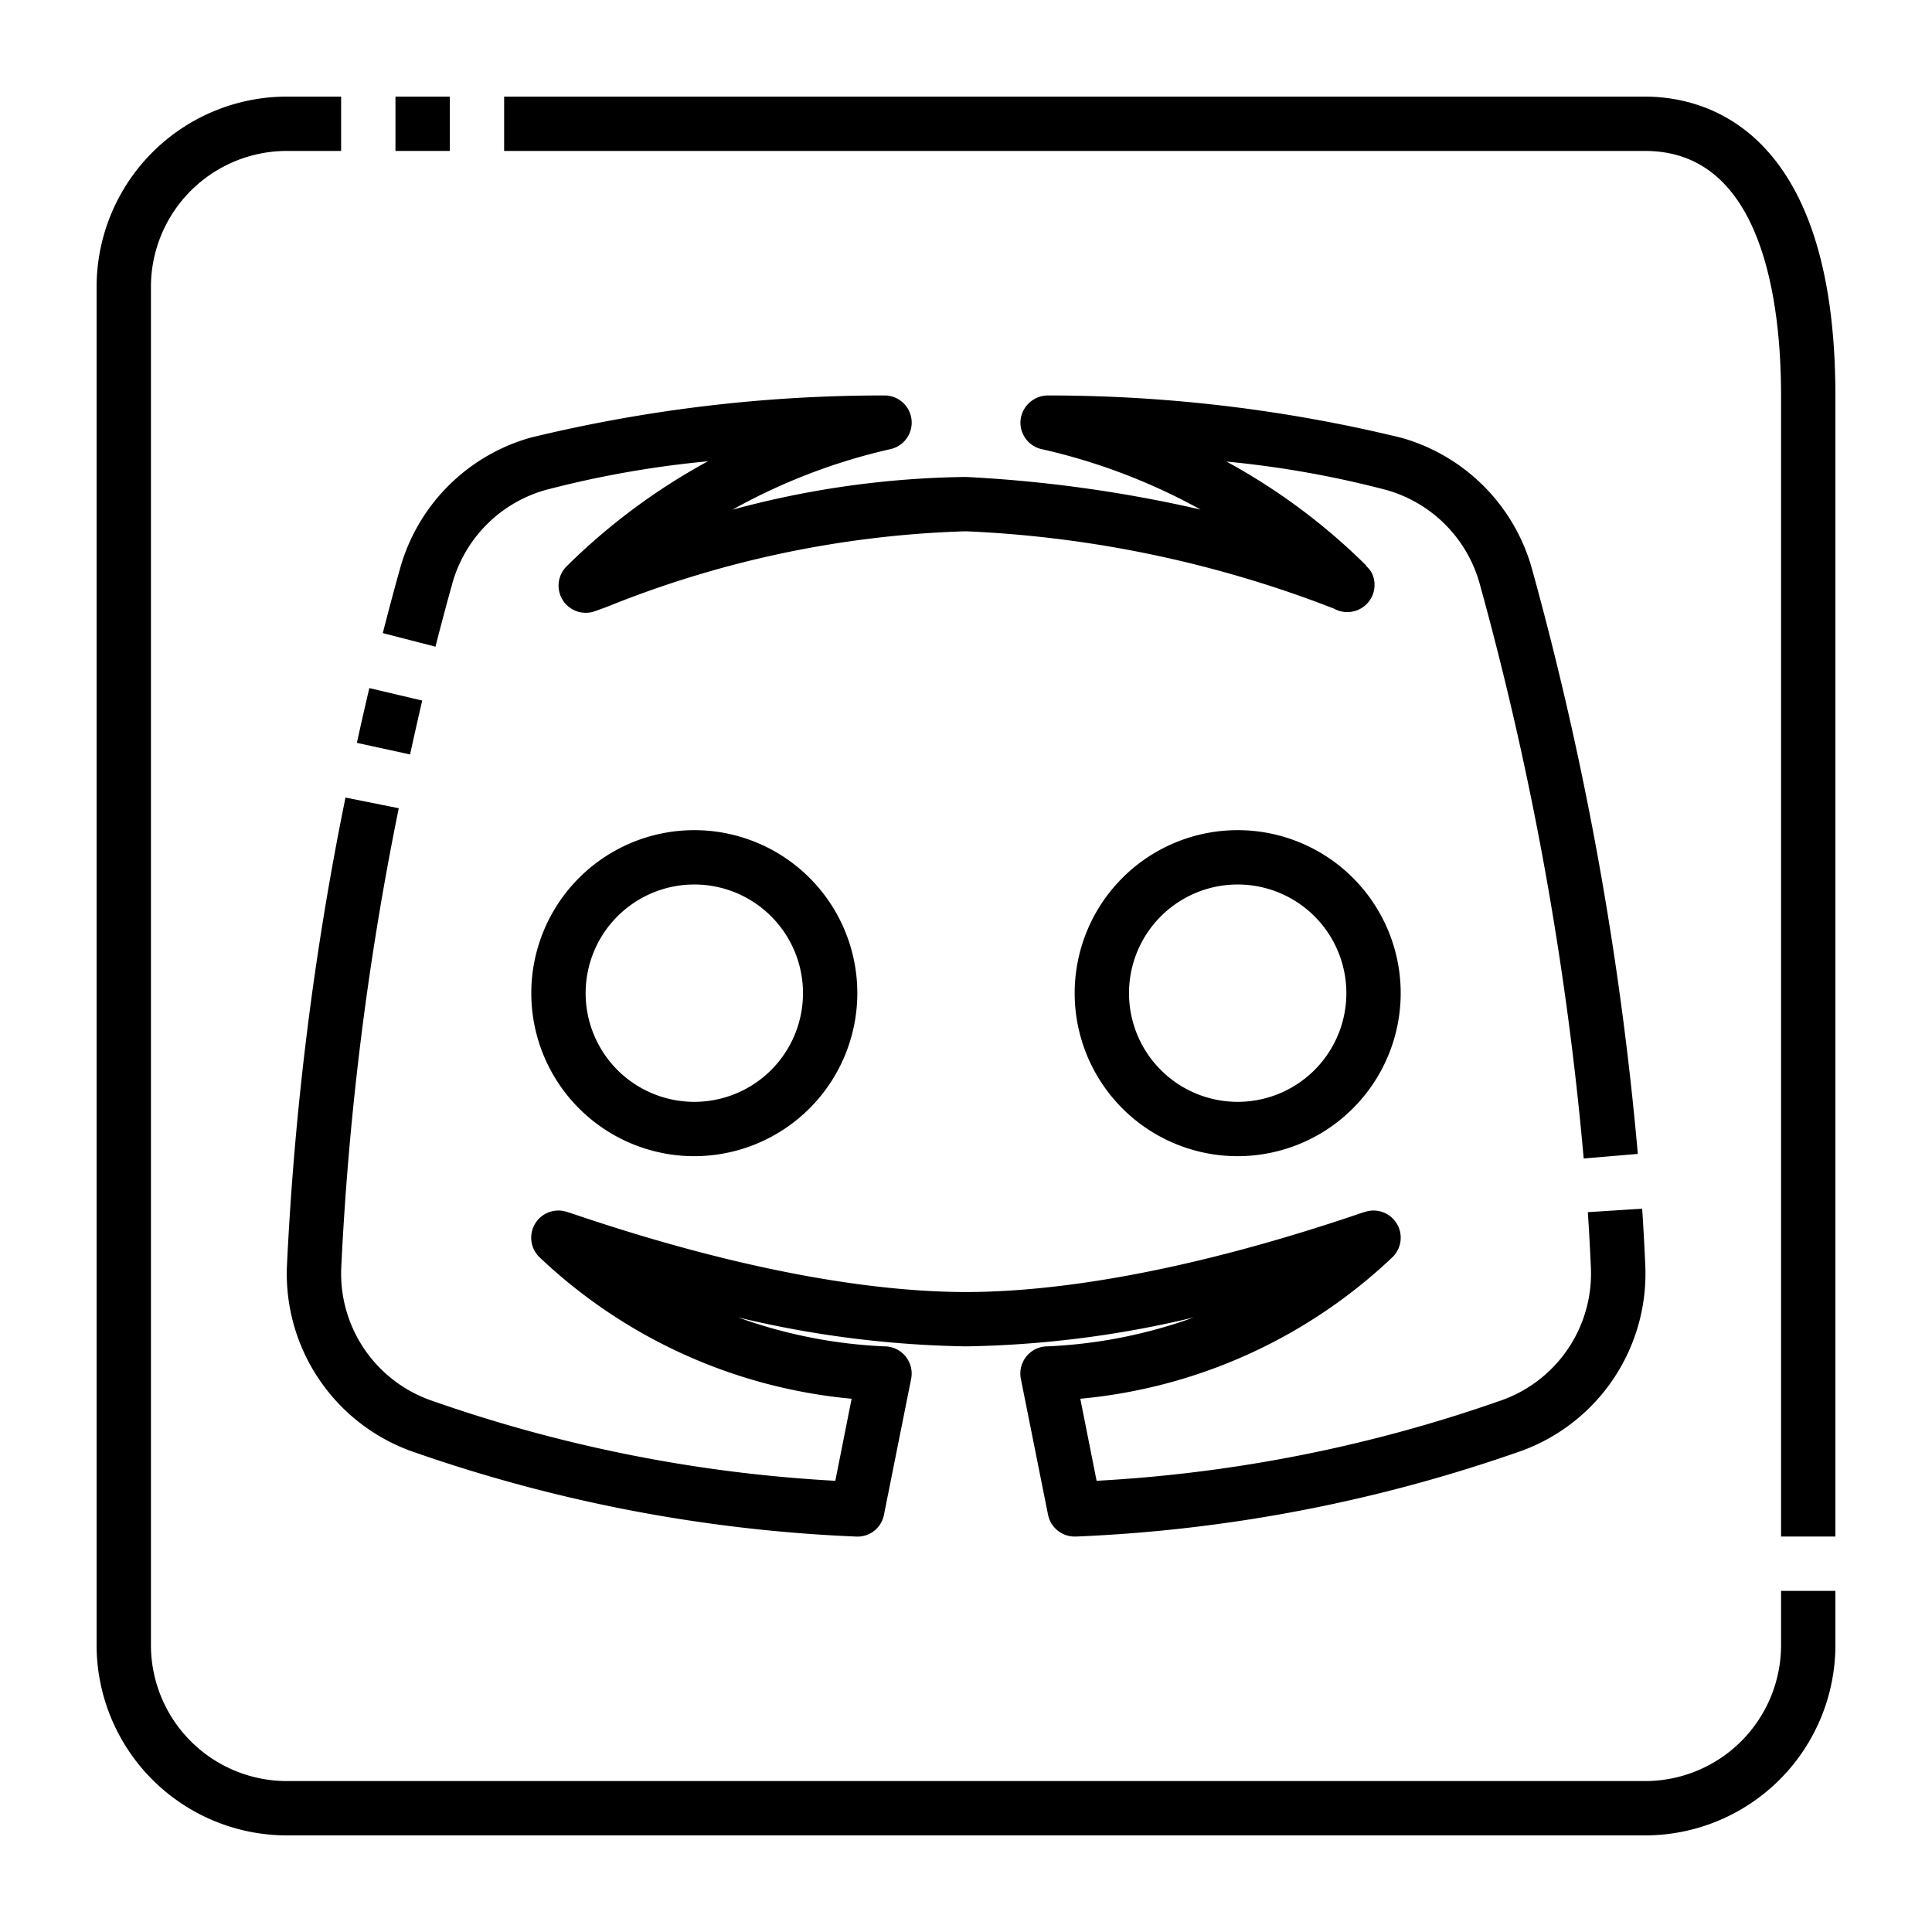 <?xml version="1.0"?>
<svg xmlns="http://www.w3.org/2000/svg" xmlns:xlink="http://www.w3.org/1999/xlink" xmlns:svgjs="http://svgjs.com/svgjs" version="1.1" width="512" height="512" x="0" y="0" viewBox="0 0 64 64" style="enable-background:new 0 0 512 512" xml:space="preserve"><g transform="matrix(0.9,0,0,0.9,3.2,3.2)"><g xmlns="http://www.w3.org/2000/svg" id="_02-discord" data-name="02-discord"><path d="M36,53a1,1,0,0,1-.98-.8l-1-5A1,1,0,0,1,35,46a18.177,18.177,0,0,0,5.385-1.065A38.373,38.373,0,0,1,32,46a38.373,38.373,0,0,1-8.385-1.065A18.177,18.177,0,0,0,29,46a1,1,0,0,1,.98,1.2l-1,5a.99.99,0,0,1-1.036.8,56.377,56.377,0,0,1-16.392-3.154,6.942,6.942,0,0,1-4.545-6.83A113.094,113.094,0,0,1,9.161,25.8l1.961.393A111.144,111.144,0,0,0,9.005,43.1a4.949,4.949,0,0,0,3.242,4.867A53.616,53.616,0,0,0,27.19,50.948l.6-3.02a19.263,19.263,0,0,1-11.5-5.22,1,1,0,0,1,.96-1.675c.053.013.2.061.434.14C24.62,43.509,29.3,44,32,44s7.38-.491,14.313-2.827c.233-.079.381-.127.434-.14a1,1,0,0,1,.96,1.675,19.263,19.263,0,0,1-11.5,5.22l.6,3.02A53.616,53.616,0,0,0,51.753,47.97,4.949,4.949,0,0,0,55,43.1q-.045-1.029-.112-2.039l2-.129q.068,1.03.114,2.081a6.942,6.942,0,0,1-4.545,6.829A56.377,56.377,0,0,1,36.056,53ZM54.735,39.084a118.445,118.445,0,0,0-3.818-21.119,4.961,4.961,0,0,0-3.438-3.484,36.938,36.938,0,0,0-5.892-1.048,22.768,22.768,0,0,1,5.149,3.831l-.012.012a.9.9,0,0,1,.221.277A1,1,0,0,1,46.8,18.62a1.008,1.008,0,0,1-1.263.223A42.354,42.354,0,0,0,32,16h-.027a38.3,38.3,0,0,0-13.2,2.785c-.276.1-.453.166-.516.182a1,1,0,0,1-.96-1.675A23.035,23.035,0,0,1,22.5,13.423a37.251,37.251,0,0,0-5.981,1.058,4.962,4.962,0,0,0-3.438,3.483c-.184.657-.389,1.421-.608,2.283l-1.939-.5c.224-.878.434-1.657.621-2.325a6.944,6.944,0,0,1,4.821-4.87A54.952,54.952,0,0,1,28.972,11a1,1,0,0,1,.231,1.979,21.827,21.827,0,0,0-5.8,2.226A34.256,34.256,0,0,1,31.972,14H32a49.749,49.749,0,0,1,8.635,1.2A22.209,22.209,0,0,0,34.8,12.979a1,1,0,0,1-.79-1.095A1.019,1.019,0,0,1,35.028,11a54.952,54.952,0,0,1,12.994,1.557,6.947,6.947,0,0,1,4.822,4.87,120.609,120.609,0,0,1,3.884,21.489Zm-43.2-14.871-1.955-.426q.232-1.059.459-2.016l1.946.459C11.84,22.857,11.689,23.52,11.538,24.213Z" fill="#000000" data-original="#000000"/><path d="M22,39a6,6,0,1,1,6-6A6.006,6.006,0,0,1,22,39Zm0-10a4,4,0,1,0,4,4A4,4,0,0,0,22,29Z" fill="#000000" data-original="#000000"/><path d="M42,39a6,6,0,1,1,6-6A6.006,6.006,0,0,1,42,39Zm0-10a4,4,0,1,0,4,4A4,4,0,0,0,42,29Z" fill="#000000" data-original="#000000"/><path d="M57,64H7a7.008,7.008,0,0,1-7-7V7A7.008,7.008,0,0,1,7,0H9V2H7A5.006,5.006,0,0,0,2,7V57a5.006,5.006,0,0,0,5,5H57a5.006,5.006,0,0,0,5-5V55h2v2A7.008,7.008,0,0,1,57,64Z" fill="#000000" data-original="#000000"/><path d="M64,53H62V11c0-3.361-.649-9-5-9H15V0H57c2.1,0,7,1.072,7,11Z" fill="#000000" data-original="#000000"/><rect x="11" width="2" height="2" fill="#000000" data-original="#000000"/></g></g></svg>
